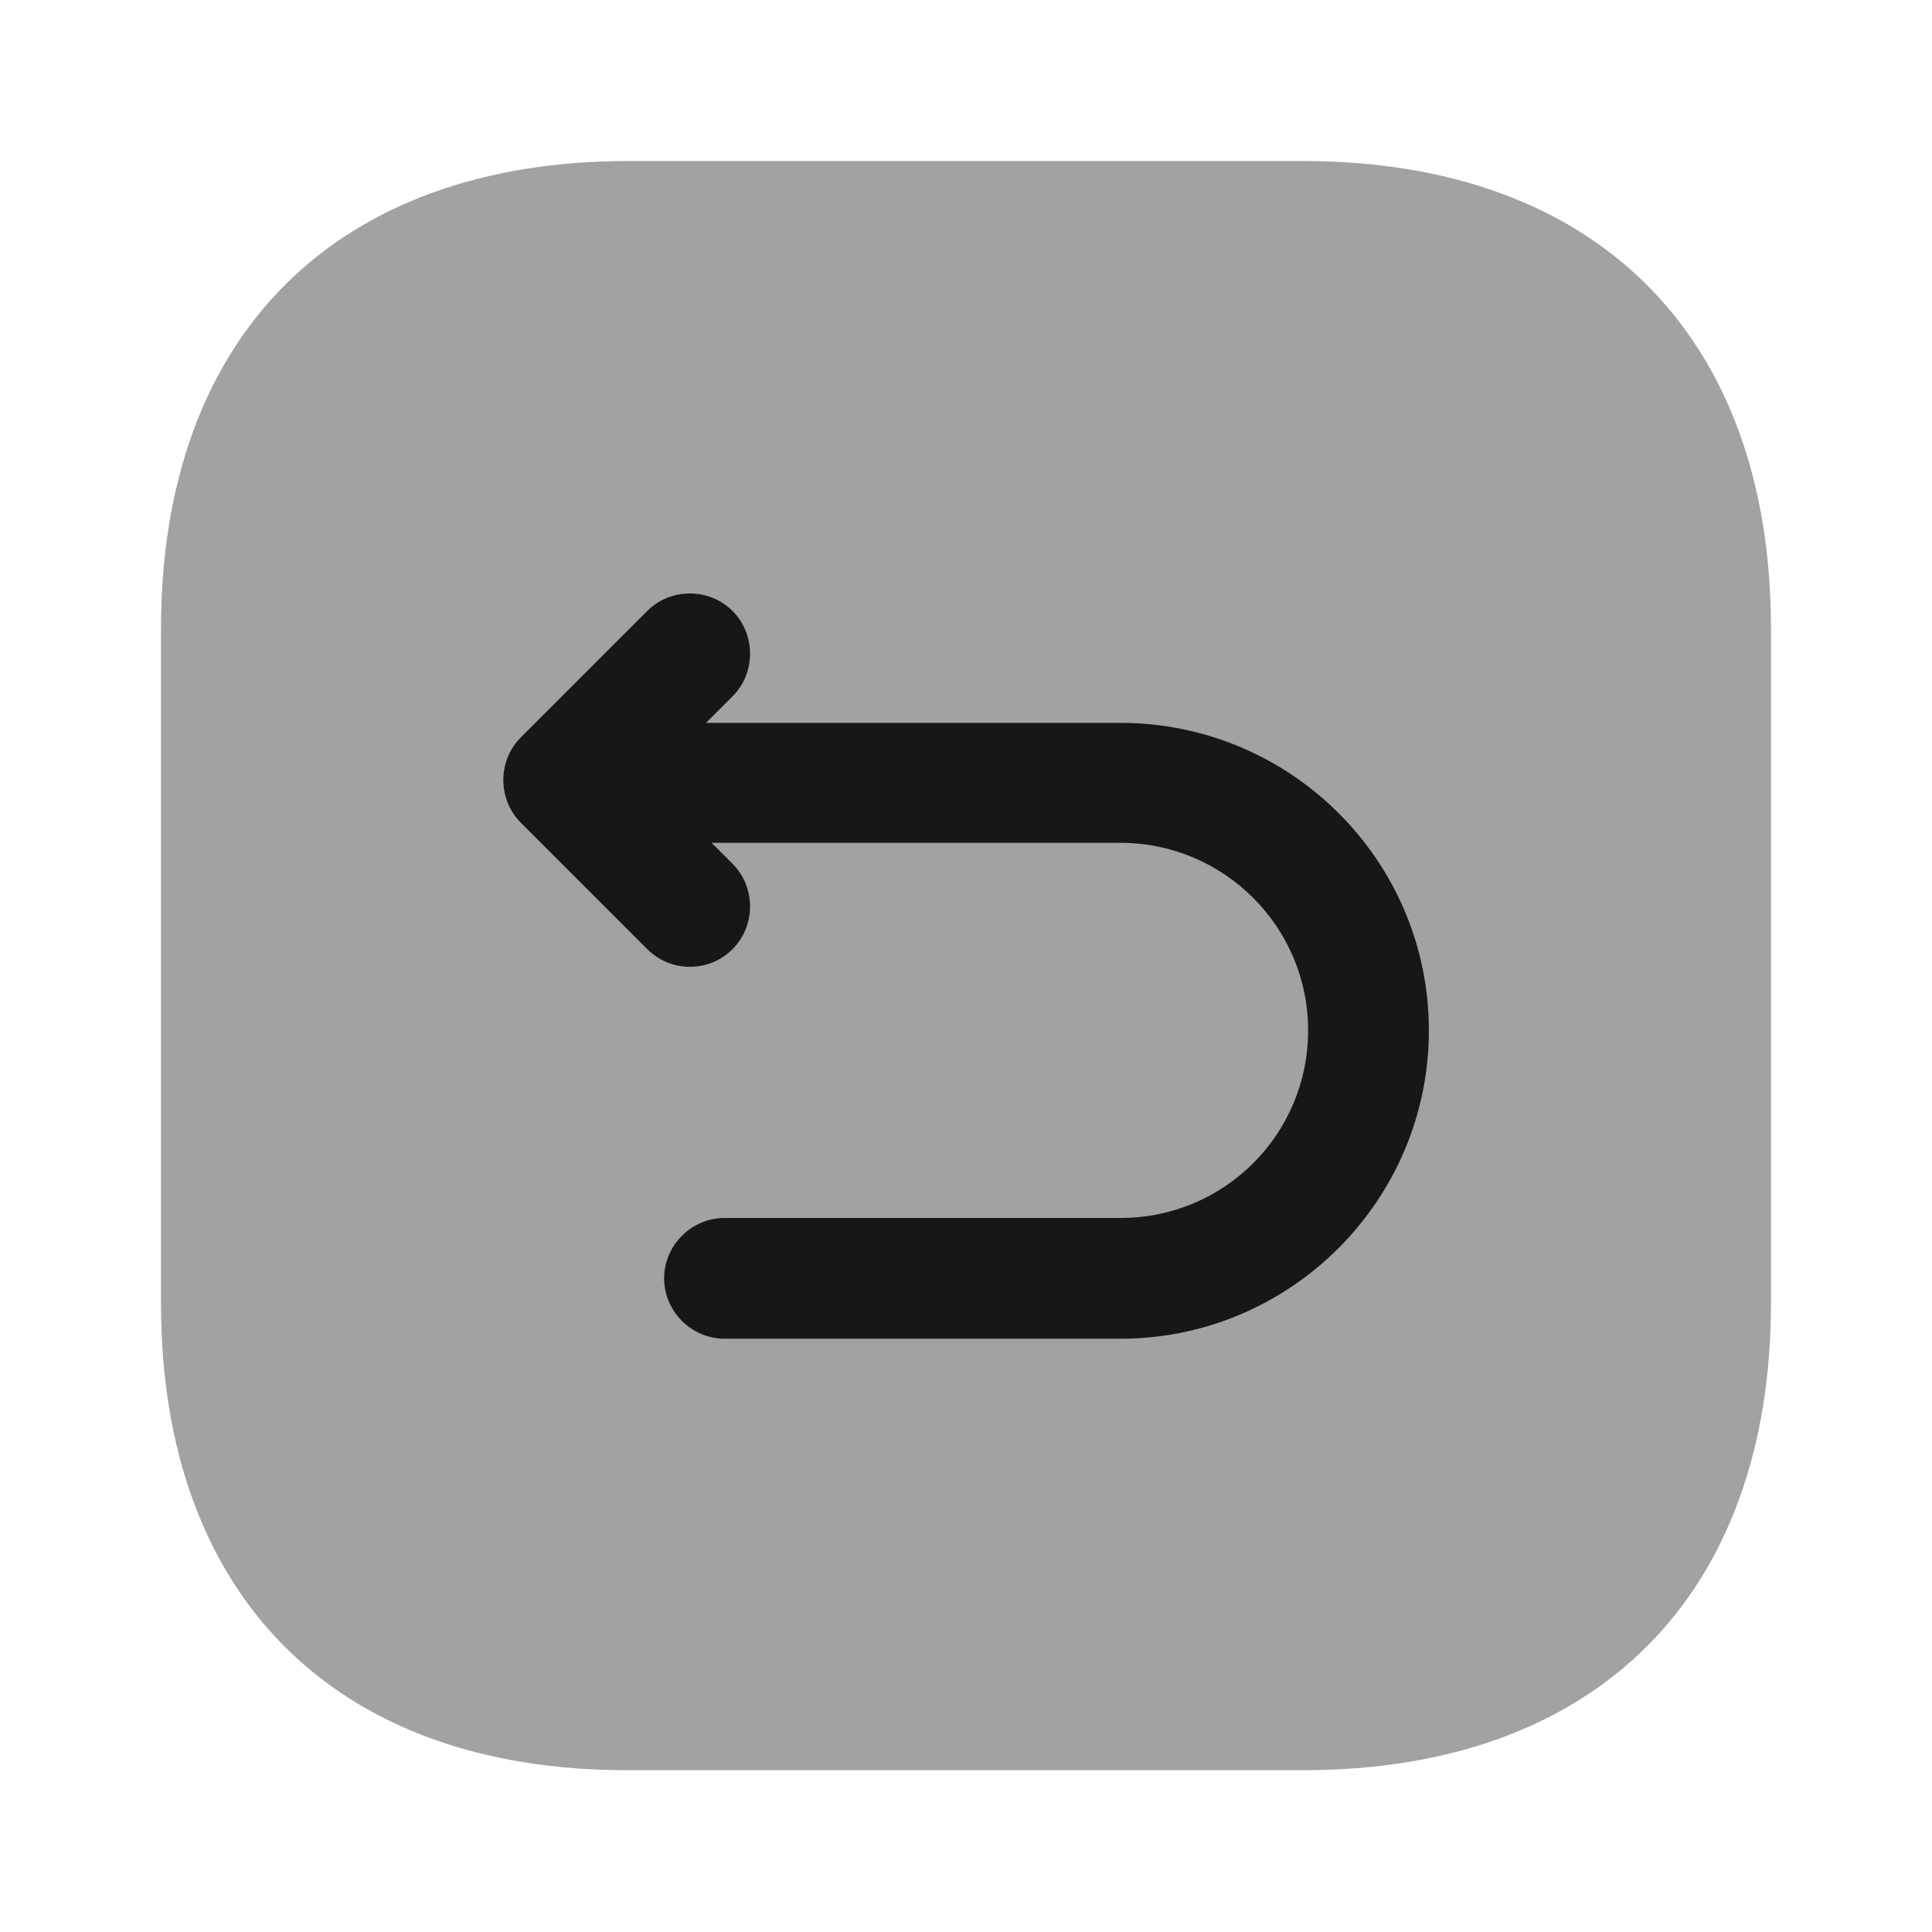 <svg width="24" height="24" viewBox="0 0 24 24" fill="none" xmlns="http://www.w3.org/2000/svg">
<path opacity="0.4" d="M7.81 2H16.18C19.83 2 22 4.17 22 7.81V16.18C22 19.82 19.83 21.99 16.19 21.99H7.81C4.17 22 2 19.83 2 16.19V7.81C2 4.17 4.17 2 7.81 2Z" fill="#171717"/>
<path d="M13.92 8.98H8.77L9.1 8.65C9.39 8.36 9.39 7.88 9.1 7.59C8.81 7.3 8.33 7.3 8.04 7.59L6.47 9.16C6.18 9.45 6.18 9.93 6.47 10.22L8.04 11.79C8.19 11.94 8.38 12.01 8.57 12.01C8.76 12.01 8.95 11.94 9.1 11.79C9.39 11.5 9.39 11.02 9.1 10.73L8.84 10.47H13.92C15.2 10.47 16.25 11.51 16.25 12.8C16.25 14.09 15.21 15.13 13.92 15.13H9C8.59 15.13 8.25 15.47 8.25 15.88C8.25 16.29 8.59 16.63 9 16.63H13.92C16.03 16.63 17.75 14.91 17.75 12.8C17.75 10.69 16.03 8.98 13.92 8.98Z" fill="#171717"/>
</svg>
